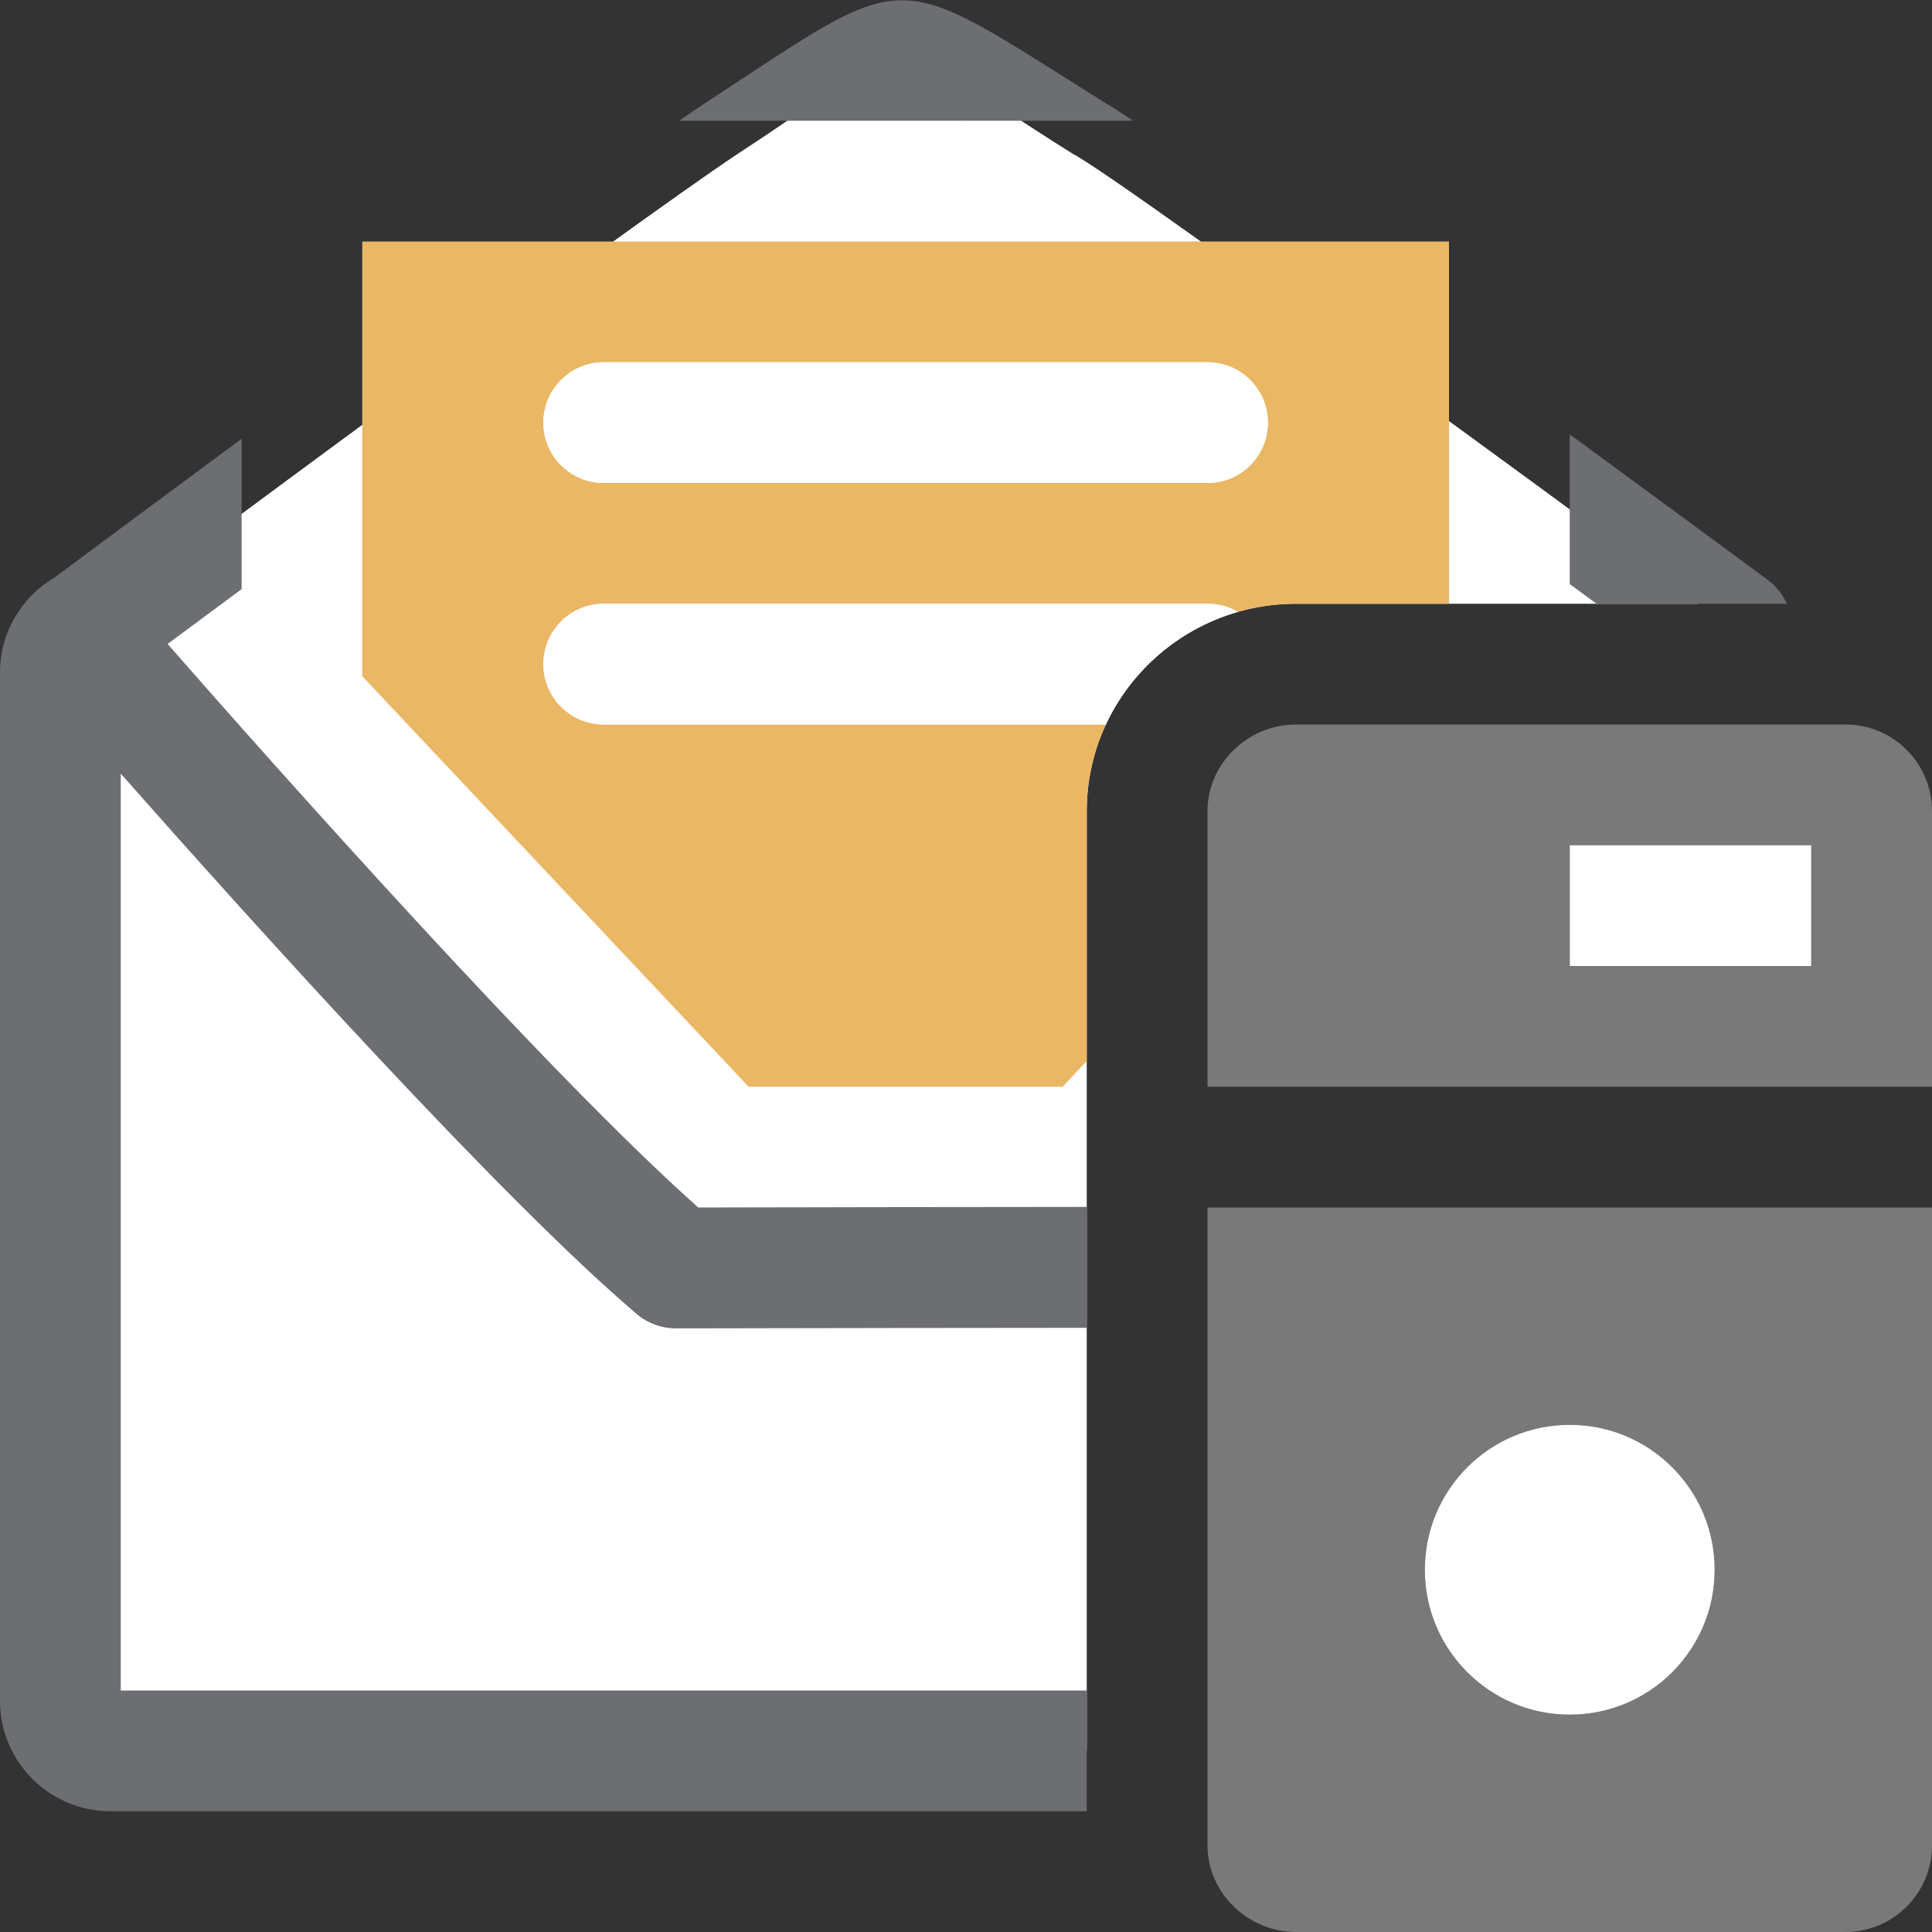 <?xml version="1.0" encoding="UTF-8"?>
<!DOCTYPE svg PUBLIC "-//W3C//DTD SVG 1.1//EN" "http://www.w3.org/Graphics/SVG/1.1/DTD/svg11.dtd">
<svg version="1.1" id="Layer_1" xmlns="http://www.w3.org/2000/svg" xmlns:xlink="http://www.w3.org/1999/xlink" x="0px" y="0px" width="16px" height="16px" viewBox="0 0 16 16" enable-background="new 0 0 16 16" xml:space="preserve">
  <rect x="0" y="0" width="16" height="16" fill="#333333" stroke="none"/>
  <g id="main">
    <clipPath id="clip_mask">
      <path d="M9,15.283V6.717C9,5.77,9.778,5,10.733,5h4.55c0.256,0,0.498,0.058,0.717,0.159V0H0v16h9.16C9.058,15.782,9,15.539,9,15.283z"/>
    </clipPath>
    <g id="icon" clip-path="url(#clip_mask)">
      <path d="M14.324,5.231c0.014,-0.016,0.021,-0.024,0.021,-0.024S9.295,1.481,8.883,1.273c-1.644,-1.031,-1.191,-1.031,-2.772,0c-0.947,0.629,-4.84,3.523,-5.39,3.932C0.59,5.275,0.5,5.411,0.5,5.569v8.517c0,0.229,0.185,0.414,0.414,0.414h13.172c0.229,0,0.414,-0.185,0.414,-0.414V5.569C14.5,5.429,14.43,5.306,14.324,5.231z" fill-rule="evenodd" fill="#FFFFFF"/>
      <path d="M14.793,4.99c-0.035,-0.072,-0.085,-0.137,-0.151,-0.186c-0.274,-0.202,-0.902,-0.665,-1.642,-1.207v1.24c0.208,0.153,0.412,0.302,0.607,0.446C12.7,6.299,10.33,8.929,9.185,9.995c-0.339,0,-1.054,0.001,-1.823,0.002C6.346,9.998,6.237,10,5.783,10c-1.234,-1.094,-3.52,-3.668,-4.395,-4.667c0.167,-0.124,0.376,-0.279,0.613,-0.454V3.634c-0.723,0.534,-1.319,0.977,-1.548,1.148C0.182,4.941,0,5.234,0,5.569v8.517C0,14.59,0.41,15,0.914,15h13.172c0.504,0,0.914,-0.41,0.914,-0.914V5.569C15,5.35,14.922,5.148,14.793,4.99zM14,14H1V6.407c1.094,1.238,3.154,3.525,4.273,4.475c0.09,0.077,0.205,0.119,0.324,0.119c0.201,0,0.55,-0.001,1.767,-0.003c0.998,-0.001,1.906,-0.002,2.016,-0.002c0.123,0,0.242,-0.045,0.333,-0.127c1.013,-0.906,3.161,-3.269,4.287,-4.524V14zM5.624,1c0.08,-0.056,0.151,-0.104,0.211,-0.143C7.575,-0.279,7.341,-0.282,9.138,0.843c0.053,0.03,0.137,0.084,0.245,0.157H8.01c-0.023,-0.001,-0.047,-0.001,-0.07,0H5.624z" fill="#6D6E71"/>
      <path d="M3,2v3.6l3.2,3.4h2.6l3.2,-3.4V2H3zM10,6H5c-0.276,0,-0.5,-0.224,-0.5,-0.5s0.224,-0.5,0.5,-0.5h5c0.276,0,0.5,0.224,0.5,0.5S10.276,6,10,6zM10,4H5c-0.276,0,-0.5,-0.224,-0.5,-0.5s0.224,-0.5,0.5,-0.5h5c0.276,0,0.5,0.224,0.5,0.5S10.276,4,10,4z" fill="#EAB765"/>
      <path d="M10,4H5c-0.276,0,-0.5,-0.224,-0.5,-0.5v0c0,-0.276,0.224,-0.5,0.5,-0.5h5c0.276,0,0.5,0.224,0.5,0.5v0C10.5,3.776,10.276,4,10,4zM10.5,5.5L10.5,5.5c0,-0.276,-0.224,-0.5,-0.5,-0.5H5c-0.276,0,-0.5,0.224,-0.5,0.5v0c0,0.276,0.224,0.5,0.5,0.5h5C10.276,6,10.5,5.776,10.5,5.5z" fill="#FFFFFF"/>
    </g>
    <g id="overlay">
      <path d="M15.283,6h-4.55c-0.396,0,-0.733,0.321,-0.733,0.717V9h6V6.717C16,6.321,15.679,6,15.283,6zM15,8h-2V7h2V8zM10,15.283c0,0.396,0.338,0.717,0.733,0.717h4.55c0.396,0,0.717,-0.321,0.717,-0.717V10h-6V15.283zM13,11.8c0.663,0,1.2,0.537,1.2,1.2c0,0.663,-0.537,1.2,-1.2,1.2s-1.2,-0.537,-1.2,-1.2C11.8,12.337,12.337,11.8,13,11.8z" fill="#797979"/>
      <path d="M13,7h2v1h-2V7zM13,11.8c-0.663,0,-1.2,0.537,-1.2,1.2c0,0.663,0.537,1.2,1.2,1.2c0.663,0,1.2,-0.537,1.2,-1.2C14.2,12.337,13.663,11.8,13,11.8z" fill-rule="evenodd" fill="#FFFFFF"/>
    </g>
  </g>
</svg>
